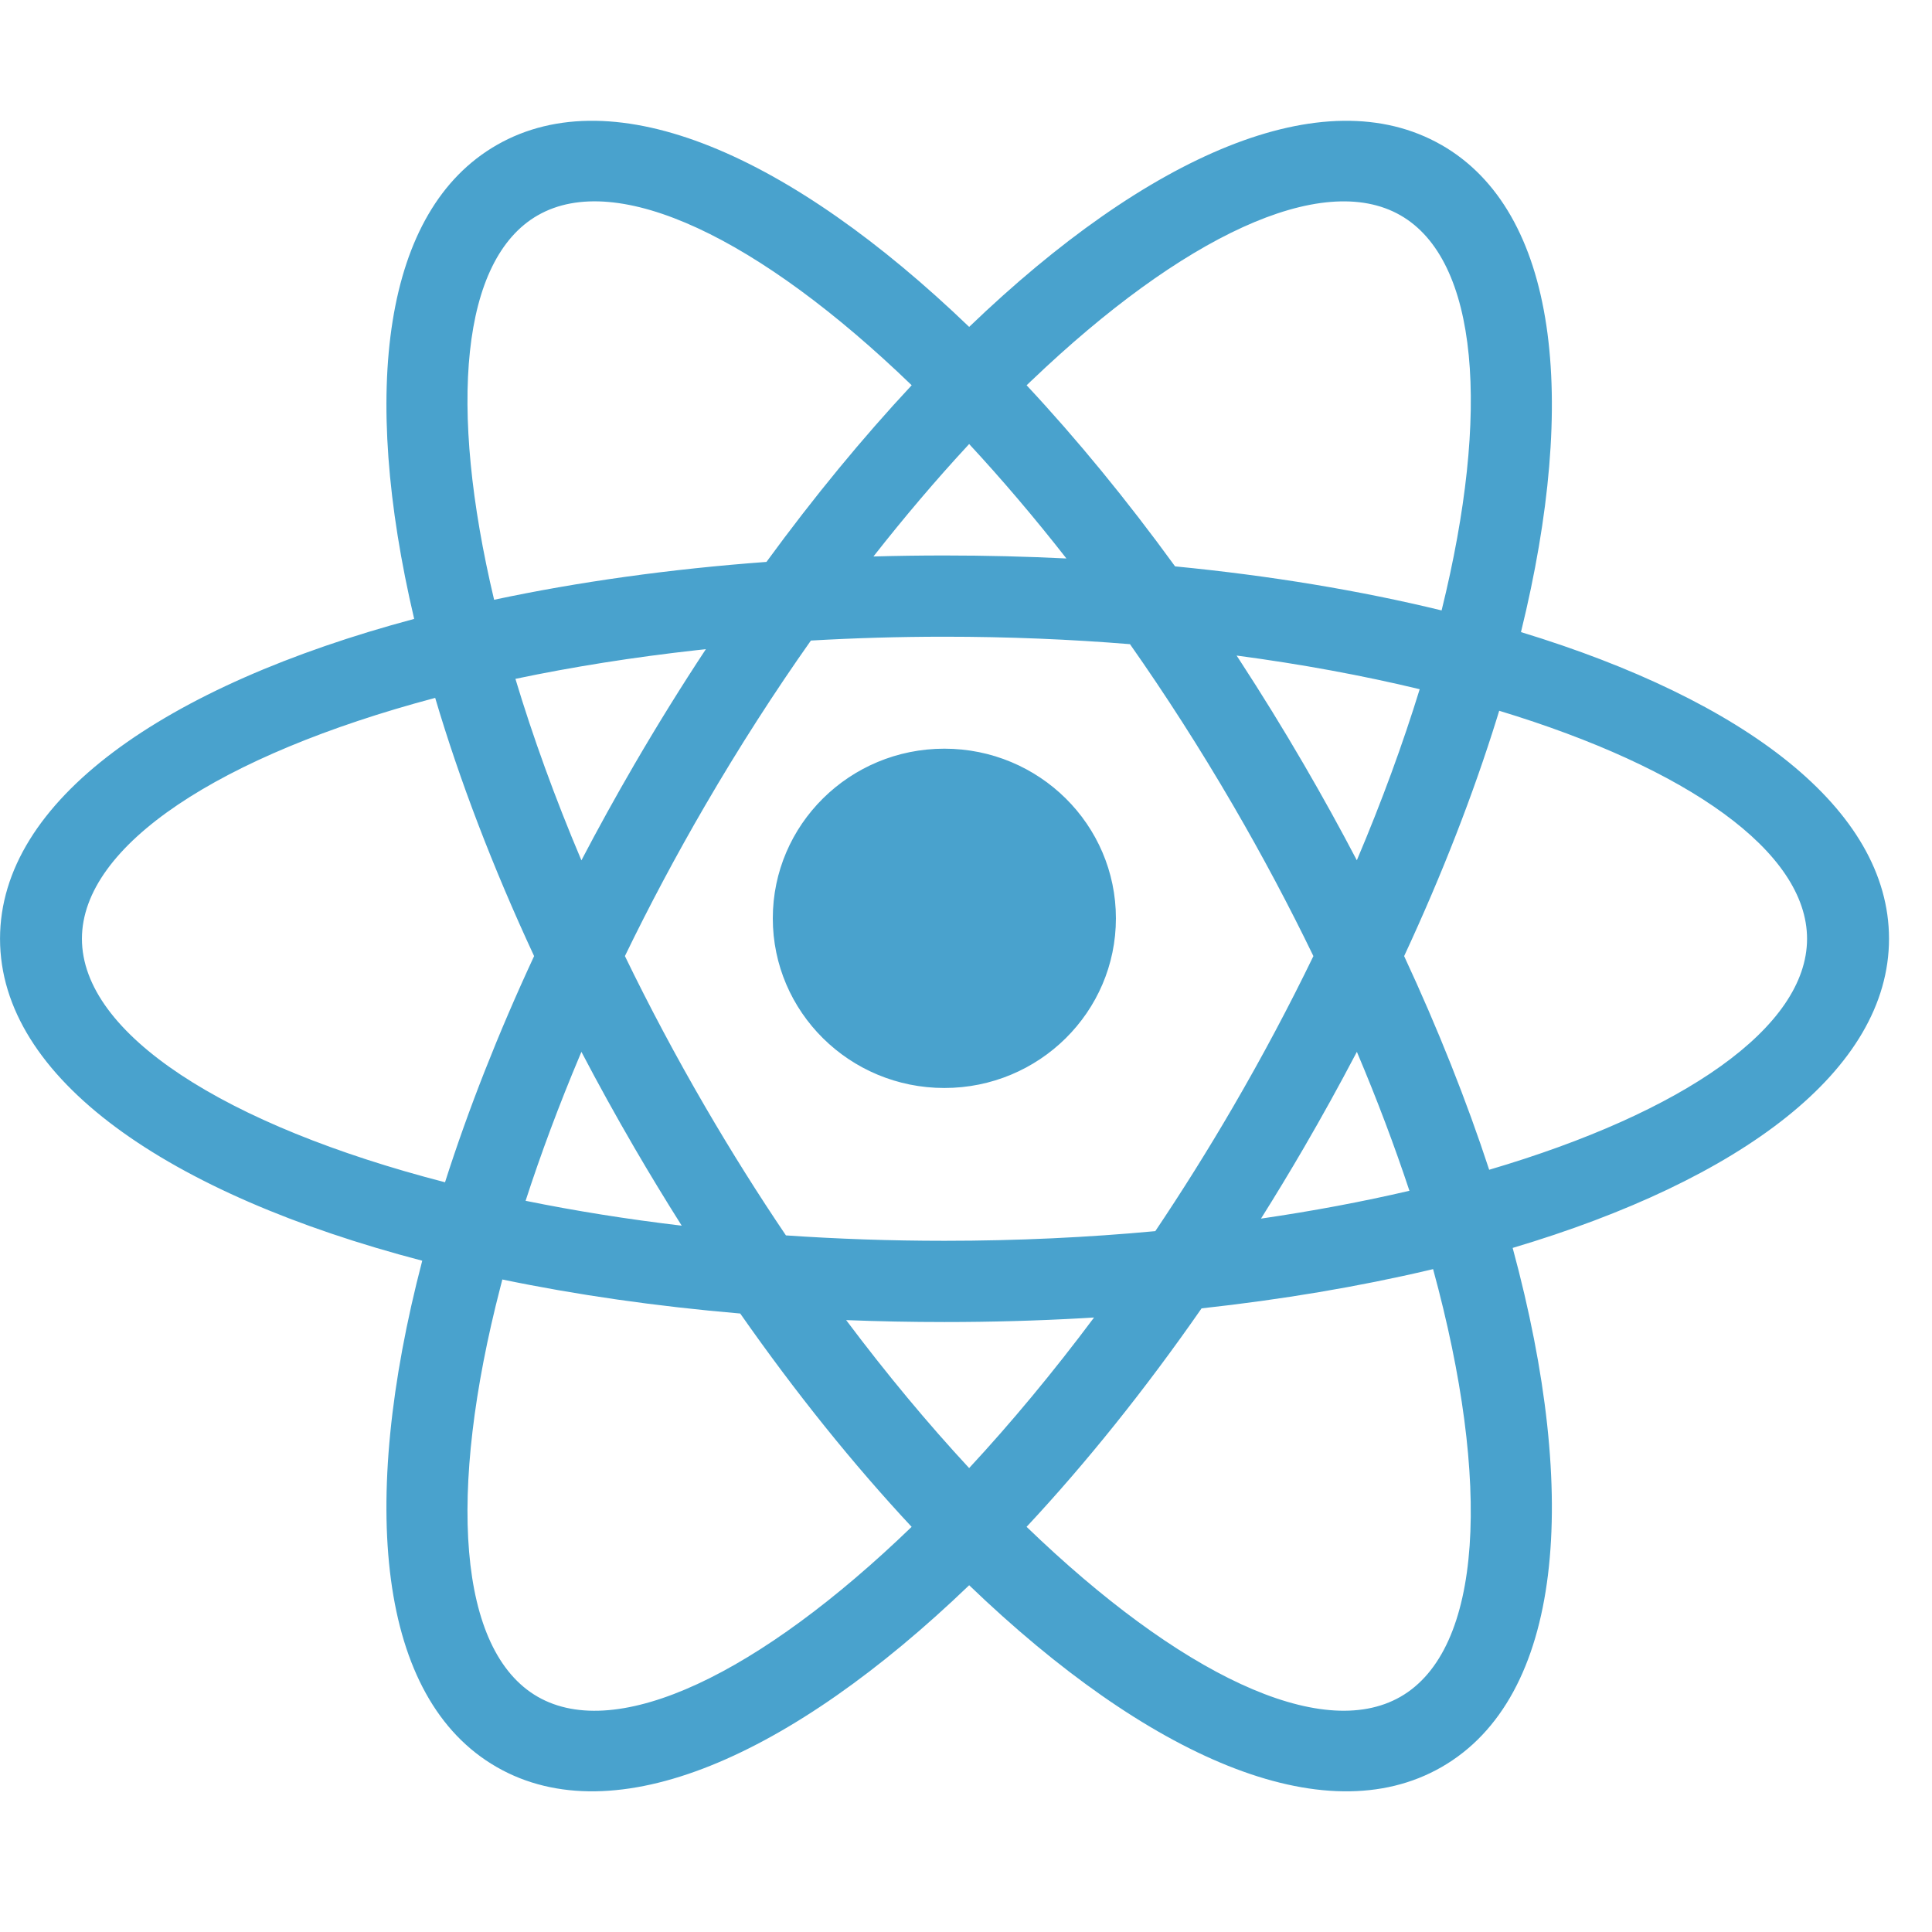 <svg height="64" viewBox="0 0 64 64" width="64" xmlns="http://www.w3.org/2000/svg"><path d="m47.748 4.8c3.85 2.204 4.545 8.37 2.636 16.139 7.407 2.257 12.192 5.861 12.192 10.158 0 4.35-4.903 7.99-12.467 10.242 2.241 8.266 1.663 14.897-2.361 17.201-3.901 2.234-9.735-.348-15.643-6.027-5.909 5.678-11.743 8.261-15.644 6.027-3.955-2.264-4.581-8.709-2.474-16.777-8.42-2.202-13.986-6.031-13.986-10.666 0-4.585 5.449-8.382 13.719-10.595-1.777-7.562-1.036-13.539 2.741-15.701 3.901-2.234 9.735.348 15.644 6.028 5.909-5.68 11.742-8.261 15.643-6.028zm-31.107 37.584-.063.244c-1.767 6.822-1.415 12.062 1.239 13.582 2.637 1.51 7.345-.768 12.382-5.631-1.927-2.065-3.842-4.441-5.678-7.067-2.782-.237-5.428-.618-7.88-1.127zm30.833-.343-.14.033c-2.332.548-4.859.975-7.53 1.267-1.873 2.694-3.828 5.128-5.797 7.237 5.038 4.863 9.746 7.141 12.383 5.631 2.73-1.563 3.025-7.061 1.083-14.168zm-11.232 1.603-.387.023c-1.491.084-3.016.127-4.567.127-1.1 0-2.187-.022-3.258-.064 1.344 1.792 2.713 3.434 4.074 4.902 1.383-1.491 2.774-3.162 4.138-4.988zm-4.954-22.552c-1.506 0-2.984.044-4.426.127-1.202 1.703-2.375 3.525-3.495 5.449-.977 1.678-1.866 3.352-2.666 5.003.8 1.651 1.689 3.325 2.666 5.003.861 1.479 1.754 2.899 2.668 4.25 1.702.117 3.458.179 5.254.179 2.41 0 4.749-.112 6.982-.32.879-1.309 1.741-2.681 2.572-4.109.977-1.678 1.866-3.352 2.665-5.002-.799-1.651-1.688-3.326-2.665-5.004-1.094-1.878-2.238-3.66-3.411-5.329-1.977-.161-4.033-.247-6.143-.247zm-12.027 13.751-.048.113c-.697 1.653-1.298 3.268-1.802 4.822 1.632.332 3.363.61 5.172.824-.532-.841-1.055-1.702-1.568-2.582-.617-1.061-1.203-2.121-1.755-3.177zm25.687.001-.039.073c-.541 1.031-1.113 2.067-1.716 3.103-.465.799-.939 1.582-1.421 2.348 1.728-.252 3.373-.562 4.917-.922-.493-1.487-1.073-3.027-1.74-4.601zm-30.532-11.726-.025.007c-7.089 1.888-11.677 4.87-11.677 7.973 0 3.155 4.739 6.183 12.028 8.066.769-2.406 1.757-4.923 2.951-7.492-1.371-2.949-2.471-5.831-3.277-8.554zm35.247.427-.074.24c-.785 2.525-1.816 5.177-3.075 7.887 1.126 2.422 2.069 4.798 2.817 7.078 6.434-1.895 10.53-4.718 10.53-7.652 0-2.882-3.956-5.659-10.198-7.553zm-18.38 1.256c3.139 0 5.683 2.516 5.683 5.62 0 3.104-2.544 5.62-5.683 5.62-3.139 0-5.683-2.516-5.683-5.62 0-3.104 2.544-5.62 5.683-5.62zm-7.9-3.296-.288.031c-2.122.235-4.139.557-6.021.952.576 1.915 1.306 3.934 2.186 6.012.552-1.056 1.138-2.116 1.755-3.177.767-1.317 1.558-2.592 2.368-3.818zm17.581.211.106.162c.724 1.111 1.433 2.26 2.122 3.444.617 1.06 1.202 2.12 1.755 3.176.829-1.954 1.523-3.854 2.082-5.667-1.877-.452-3.91-.829-6.065-1.115zm-6.787-9.115-.169.162c1.663 1.781 3.316 3.794 4.918 5.999 3.159.307 6.13.802 8.829 1.459 1.625-6.581 1.227-11.606-1.364-13.089-2.608-1.493-7.241.718-12.214 5.47zm-16.36-5.47c-2.544 1.456-2.973 6.329-1.449 12.737 2.782-.592 5.816-1.018 9.022-1.254 1.569-2.148 3.185-4.11 4.811-5.852-5.038-4.863-9.746-7.141-12.383-5.631zm14.287 7.578-.074.081c-1.033 1.118-2.069 2.336-3.096 3.644.777-.022 1.562-.033 2.354-.033 1.368 0 2.715.034 4.038.099-1.067-1.365-2.147-2.632-3.222-3.791z" fill="#49a2cd"/></svg>